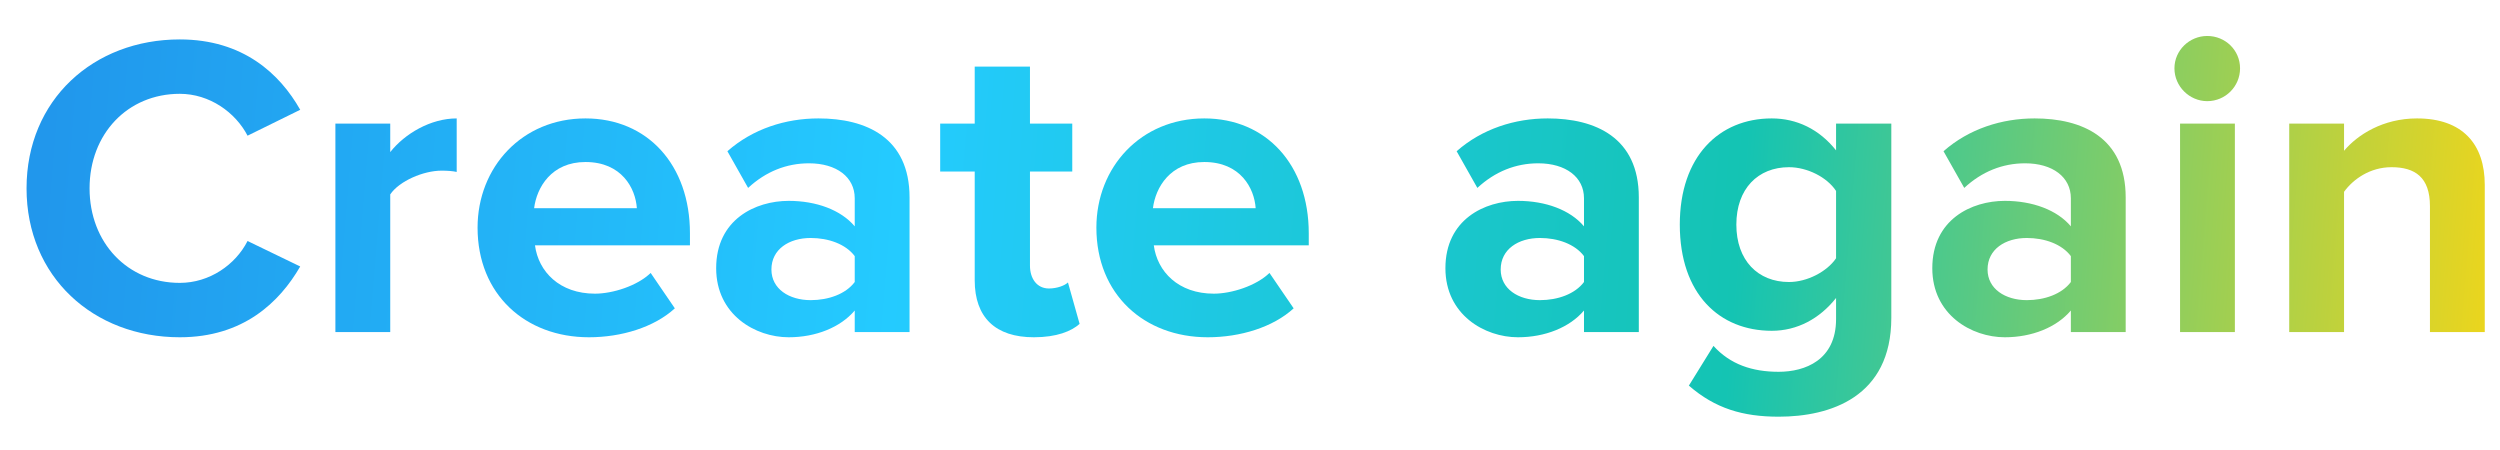 <svg width="139" height="25" viewBox="0 0 139 25" fill="none" xmlns="http://www.w3.org/2000/svg">
<g clip-path="url(#clip0)">
<g filter="url(#filter0_d)">
<path d="M9.996 18.752C13.524 18.752 15.54 16.808 16.692 14.816L13.764 13.4C13.092 14.72 11.652 15.728 9.996 15.728C7.092 15.728 4.98 13.496 4.98 10.472C4.98 7.448 7.092 5.216 9.996 5.216C11.652 5.216 13.092 6.248 13.764 7.544L16.692 6.104C15.564 4.112 13.524 2.192 9.996 2.192C5.196 2.192 1.476 5.552 1.476 10.472C1.476 15.392 5.196 18.752 9.996 18.752Z" fill="url(#paint0_linear)"/>
<path d="M21.697 18.464V10.808C22.201 10.064 23.544 9.488 24.552 9.488C24.889 9.488 25.177 9.512 25.392 9.56V6.584C23.953 6.584 22.512 7.424 21.697 8.456V6.872H18.648V18.464H21.697Z" fill="url(#paint1_linear)"/>
<path d="M32.745 18.752C34.545 18.752 36.369 18.2 37.521 17.144L36.177 15.176C35.433 15.896 34.065 16.328 33.081 16.328C31.113 16.328 29.937 15.104 29.745 13.64H38.361V12.968C38.361 9.176 36.009 6.584 32.553 6.584C29.025 6.584 26.553 9.296 26.553 12.656C26.553 16.376 29.217 18.752 32.745 18.752ZM35.409 11.576H29.697C29.841 10.424 30.657 9.008 32.553 9.008C34.569 9.008 35.337 10.472 35.409 11.576Z" fill="url(#paint2_linear)"/>
<path d="M50.571 18.464V10.976C50.571 7.64 48.147 6.584 45.507 6.584C43.683 6.584 41.859 7.16 40.443 8.408L41.595 10.448C42.579 9.536 43.731 9.08 44.979 9.08C46.515 9.08 47.523 9.848 47.523 11.024V12.584C46.755 11.672 45.387 11.168 43.851 11.168C42.003 11.168 39.819 12.2 39.819 14.912C39.819 17.504 42.003 18.752 43.851 18.752C45.363 18.752 46.731 18.2 47.523 17.264V18.464H50.571ZM45.075 16.688C43.875 16.688 42.891 16.064 42.891 14.984C42.891 13.856 43.875 13.232 45.075 13.232C46.059 13.232 47.019 13.568 47.523 14.24V15.68C47.019 16.352 46.059 16.688 45.075 16.688Z" fill="url(#paint3_linear)"/>
<path d="M57.482 18.752C58.754 18.752 59.57 18.416 60.026 18.008L59.378 15.704C59.21 15.872 58.778 16.04 58.322 16.04C57.65 16.04 57.266 15.488 57.266 14.768V9.536H59.618V6.872H57.266V3.704H54.194V6.872H52.274V9.536H54.194V15.584C54.194 17.648 55.346 18.752 57.482 18.752Z" fill="url(#paint4_linear)"/>
<path d="M67.151 18.752C68.951 18.752 70.775 18.2 71.927 17.144L70.583 15.176C69.839 15.896 68.471 16.328 67.487 16.328C65.519 16.328 64.343 15.104 64.151 13.64H72.767V12.968C72.767 9.176 70.415 6.584 66.959 6.584C63.431 6.584 60.959 9.296 60.959 12.656C60.959 16.376 63.623 18.752 67.151 18.752ZM69.815 11.576H64.103C64.247 10.424 65.063 9.008 66.959 9.008C68.975 9.008 69.743 10.472 69.815 11.576Z" fill="url(#paint5_linear)"/>
<path d="M91.118 18.464V10.976C91.118 7.64 88.694 6.584 86.053 6.584C84.23 6.584 82.405 7.16 80.989 8.408L82.141 10.448C83.126 9.536 84.278 9.08 85.525 9.08C87.061 9.08 88.07 9.848 88.07 11.024V12.584C87.302 11.672 85.933 11.168 84.397 11.168C82.549 11.168 80.365 12.2 80.365 14.912C80.365 17.504 82.549 18.752 84.397 18.752C85.909 18.752 87.278 18.2 88.07 17.264V18.464H91.118ZM85.621 16.688C84.421 16.688 83.438 16.064 83.438 14.984C83.438 13.856 84.421 13.232 85.621 13.232C86.606 13.232 87.566 13.568 88.07 14.24V15.68C87.566 16.352 86.606 16.688 85.621 16.688Z" fill="url(#paint6_linear)"/>
<path d="M98.893 23.168C101.749 23.168 105.157 22.088 105.157 17.672V6.872H102.085V8.36C101.149 7.184 99.901 6.584 98.509 6.584C95.581 6.584 93.397 8.696 93.397 12.488C93.397 16.352 95.605 18.392 98.509 18.392C99.925 18.392 101.173 17.72 102.085 16.568V17.744C102.085 20.024 100.357 20.672 98.893 20.672C97.429 20.672 96.205 20.264 95.269 19.232L93.901 21.44C95.365 22.712 96.901 23.168 98.893 23.168ZM99.469 15.68C97.741 15.68 96.541 14.48 96.541 12.488C96.541 10.496 97.741 9.296 99.469 9.296C100.477 9.296 101.581 9.848 102.085 10.616V14.36C101.581 15.104 100.477 15.68 99.469 15.68Z" fill="url(#paint7_linear)"/>
<path d="M118.188 18.464V10.976C118.188 7.64 115.764 6.584 113.124 6.584C111.3 6.584 109.476 7.16 108.06 8.408L109.212 10.448C110.196 9.536 111.348 9.08 112.596 9.08C114.132 9.08 115.14 9.848 115.14 11.024V12.584C114.372 11.672 113.004 11.168 111.468 11.168C109.62 11.168 107.436 12.2 107.436 14.912C107.436 17.504 109.62 18.752 111.468 18.752C112.98 18.752 114.348 18.2 115.14 17.264V18.464H118.188ZM112.692 16.688C111.492 16.688 110.508 16.064 110.508 14.984C110.508 13.856 111.492 13.232 112.692 13.232C113.676 13.232 114.636 13.568 115.14 14.24V15.68C114.636 16.352 113.676 16.688 112.692 16.688Z" fill="url(#paint8_linear)"/>
<path d="M122.723 5.624C123.731 5.624 124.547 4.808 124.547 3.8C124.547 2.792 123.731 2 122.723 2C121.739 2 120.899 2.792 120.899 3.8C120.899 4.808 121.739 5.624 122.723 5.624ZM124.259 18.464V6.872H121.211V18.464H124.259Z" fill="url(#paint9_linear)"/>
<path d="M138.153 18.464V10.28C138.153 8.024 136.929 6.584 134.385 6.584C132.489 6.584 131.073 7.496 130.329 8.384V6.872H127.281V18.464H130.329V10.664C130.833 9.968 131.769 9.296 132.969 9.296C134.265 9.296 135.105 9.848 135.105 11.456V18.464H138.153Z" fill="url(#paint10_linear)"/>
</g>
</g>
<defs>
<filter id="filter0_d" x="-28.524" y="-28" width="196.677" height="81.168" filterUnits="userSpaceOnUse" color-interpolation-filters="sRGB">
<feFlood flood-opacity="0" result="BackgroundImageFix"/>
<feColorMatrix in="SourceAlpha" type="matrix" values="0 0 0 0 0 0 0 0 0 0 0 0 0 0 0 0 0 0 127 0"/>
<feOffset/>
<feGaussianBlur stdDeviation="15"/>
<feColorMatrix type="matrix" values="0 0 0 0 0 0 0 0 0 0 0 0 0 0 0 0 0 0 0.05 0"/>
<feBlend mode="normal" in2="BackgroundImageFix" result="effect1_dropShadow"/>
<feBlend mode="normal" in="SourceGraphic" in2="effect1_dropShadow" result="shape"/>
</filter>
<linearGradient id="paint0_linear" x1="2.293" y1="11.464" x2="137.738" y2="22.639" gradientUnits="userSpaceOnUse">
<stop stop-color="#2197EC"/>
<stop offset="0.35" stop-color="#24CBFF"/>
<stop offset="0.693" stop-color="#14C4B3"/>
<stop offset="1" stop-color="#EAD51E"/>
</linearGradient>
<linearGradient id="paint1_linear" x1="2.293" y1="11.464" x2="137.738" y2="22.639" gradientUnits="userSpaceOnUse">
<stop stop-color="#2197EC"/>
<stop offset="0.35" stop-color="#24CBFF"/>
<stop offset="0.693" stop-color="#14C4B3"/>
<stop offset="1" stop-color="#EAD51E"/>
</linearGradient>
<linearGradient id="paint2_linear" x1="2.293" y1="11.464" x2="137.738" y2="22.639" gradientUnits="userSpaceOnUse">
<stop stop-color="#2197EC"/>
<stop offset="0.35" stop-color="#24CBFF"/>
<stop offset="0.693" stop-color="#14C4B3"/>
<stop offset="1" stop-color="#EAD51E"/>
</linearGradient>
<linearGradient id="paint3_linear" x1="2.293" y1="11.464" x2="137.738" y2="22.639" gradientUnits="userSpaceOnUse">
<stop stop-color="#2197EC"/>
<stop offset="0.35" stop-color="#24CBFF"/>
<stop offset="0.693" stop-color="#14C4B3"/>
<stop offset="1" stop-color="#EAD51E"/>
</linearGradient>
<linearGradient id="paint4_linear" x1="2.293" y1="11.464" x2="137.738" y2="22.639" gradientUnits="userSpaceOnUse">
<stop stop-color="#2197EC"/>
<stop offset="0.35" stop-color="#24CBFF"/>
<stop offset="0.693" stop-color="#14C4B3"/>
<stop offset="1" stop-color="#EAD51E"/>
</linearGradient>
<linearGradient id="paint5_linear" x1="2.293" y1="11.464" x2="137.738" y2="22.639" gradientUnits="userSpaceOnUse">
<stop stop-color="#2197EC"/>
<stop offset="0.35" stop-color="#24CBFF"/>
<stop offset="0.693" stop-color="#14C4B3"/>
<stop offset="1" stop-color="#EAD51E"/>
</linearGradient>
<linearGradient id="paint6_linear" x1="2.293" y1="11.464" x2="137.738" y2="22.639" gradientUnits="userSpaceOnUse">
<stop stop-color="#2197EC"/>
<stop offset="0.35" stop-color="#24CBFF"/>
<stop offset="0.693" stop-color="#14C4B3"/>
<stop offset="1" stop-color="#EAD51E"/>
</linearGradient>
<linearGradient id="paint7_linear" x1="2.293" y1="11.464" x2="137.738" y2="22.639" gradientUnits="userSpaceOnUse">
<stop stop-color="#2197EC"/>
<stop offset="0.35" stop-color="#24CBFF"/>
<stop offset="0.693" stop-color="#14C4B3"/>
<stop offset="1" stop-color="#EAD51E"/>
</linearGradient>
<linearGradient id="paint8_linear" x1="2.293" y1="11.464" x2="137.738" y2="22.639" gradientUnits="userSpaceOnUse">
<stop stop-color="#2197EC"/>
<stop offset="0.35" stop-color="#24CBFF"/>
<stop offset="0.693" stop-color="#14C4B3"/>
<stop offset="1" stop-color="#EAD51E"/>
</linearGradient>
<linearGradient id="paint9_linear" x1="2.293" y1="11.464" x2="137.738" y2="22.639" gradientUnits="userSpaceOnUse">
<stop stop-color="#2197EC"/>
<stop offset="0.35" stop-color="#24CBFF"/>
<stop offset="0.693" stop-color="#14C4B3"/>
<stop offset="1" stop-color="#EAD51E"/>
</linearGradient>
<linearGradient id="paint10_linear" x1="2.293" y1="11.464" x2="137.738" y2="22.639" gradientUnits="userSpaceOnUse">
<stop stop-color="#2197EC"/>
<stop offset="0.35" stop-color="#24CBFF"/>
<stop offset="0.693" stop-color="#14C4B3"/>
<stop offset="1" stop-color="#EAD51E"/>
</linearGradient>
<clipPath id="clip0">
<rect width="138" height="24" fill="white" transform="translate(0.816 0.536)"/>
</clipPath>
</defs>
</svg>
